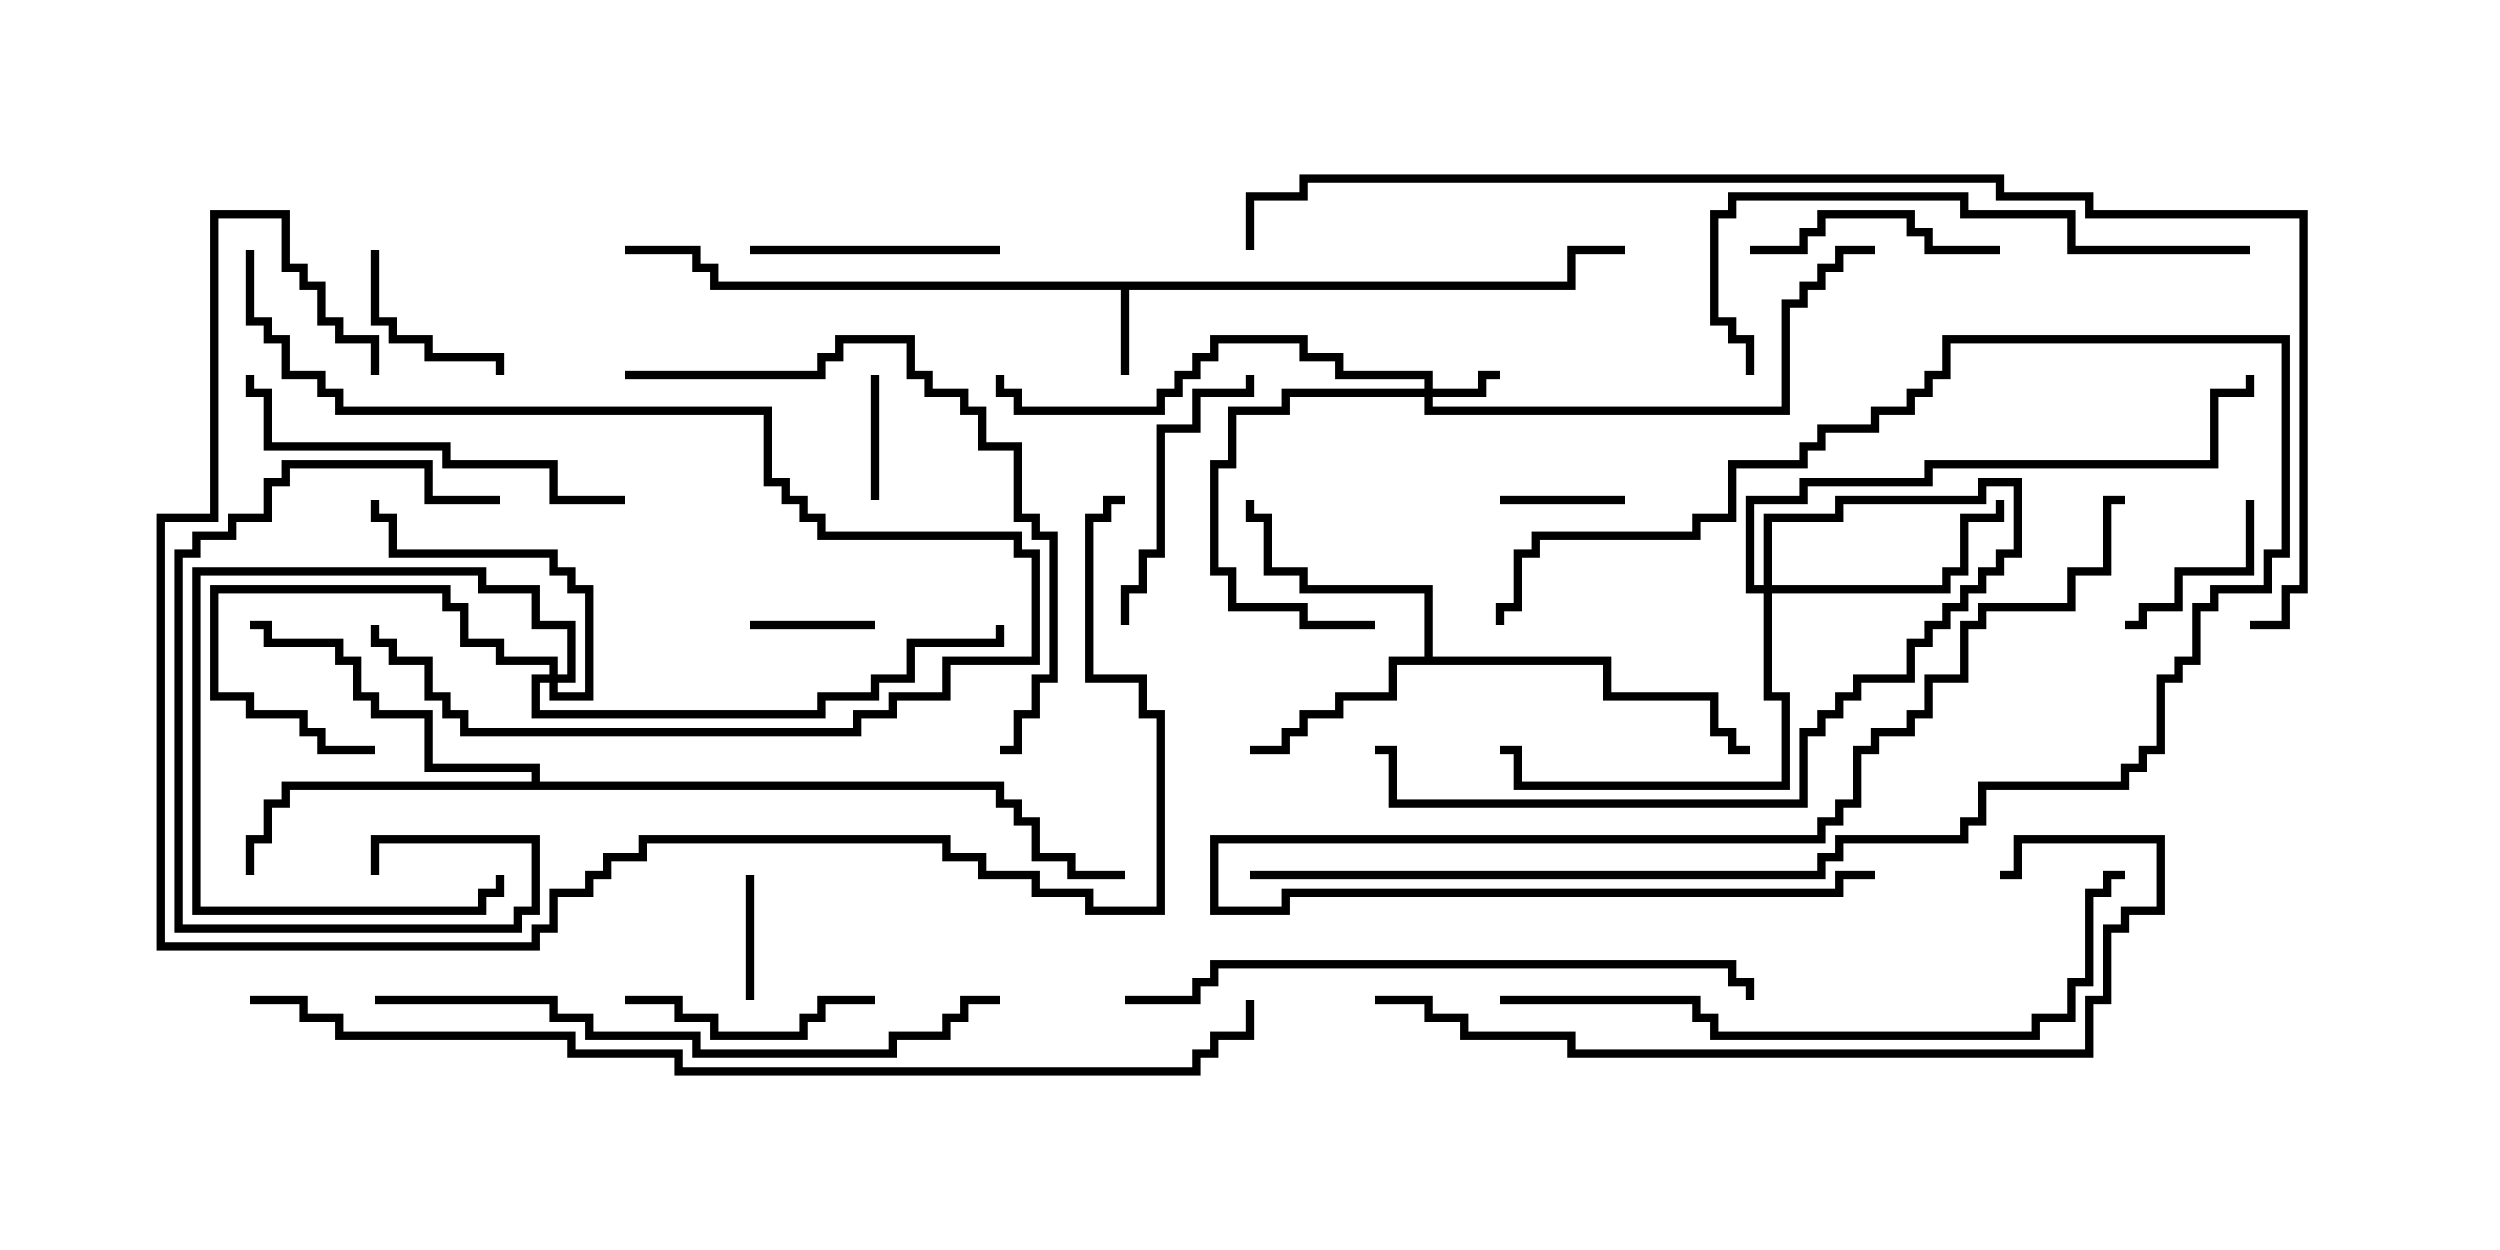 <svg version="1.1" width="30" height="15" xmlns="http://www.w3.org/2000/svg"><path d="M18.807,3.379L18.807,2.95L19.5,2.95L19.5,3.05L18.907,3.05L18.907,3.479L13.55,3.479L13.55,4.5L13.45,4.5L13.45,3.479L8.521,3.479L8.521,3.264L8.307,3.264L8.307,3.05L7.5,3.05L7.5,2.95L8.407,2.95L8.407,3.164L8.621,3.164L8.621,3.379z" stroke="none"/><path d="M17.093,7.879L17.093,7.121L15.593,7.121L15.593,6.907L15.164,6.907L15.164,6.264L14.95,6.264L14.95,6L15.05,6L15.05,6.164L15.264,6.164L15.264,6.807L15.693,6.807L15.693,7.021L17.193,7.021L17.193,7.879L19.336,7.879L19.336,8.307L20.621,8.307L20.621,8.736L20.836,8.736L20.836,8.95L21,8.95L21,9.05L20.736,9.05L20.736,8.836L20.521,8.836L20.521,8.407L19.236,8.407L19.236,7.979L16.764,7.979L16.764,8.407L16.121,8.407L16.121,8.621L15.693,8.621L15.693,8.836L15.479,8.836L15.479,9.05L15,9.05L15,8.95L15.379,8.95L15.379,8.736L15.593,8.736L15.593,8.521L16.021,8.521L16.021,8.307L16.664,8.307L16.664,7.879z" stroke="none"/><path d="M6.379,9.379L6.379,9.264L5.093,9.264L5.093,8.621L4.45,8.621L4.45,8.407L4.236,8.407L4.236,7.979L4.021,7.979L4.021,7.764L3.164,7.764L3.164,7.55L3,7.55L3,7.45L3.264,7.45L3.264,7.664L4.121,7.664L4.121,7.879L4.336,7.879L4.336,8.307L4.55,8.307L4.55,8.521L5.193,8.521L5.193,9.164L6.479,9.164L6.479,9.379L12.05,9.379L12.05,9.593L12.264,9.593L12.264,9.807L12.479,9.807L12.479,10.236L12.907,10.236L12.907,10.45L13.5,10.45L13.5,10.55L12.807,10.55L12.807,10.336L12.379,10.336L12.379,9.907L12.164,9.907L12.164,9.693L11.95,9.693L11.95,9.479L3.479,9.479L3.479,9.693L3.264,9.693L3.264,10.121L3.05,10.121L3.05,10.5L2.95,10.5L2.95,10.021L3.164,10.021L3.164,9.593L3.379,9.593L3.379,9.379z" stroke="none"/><path d="M17.093,4.664L17.093,4.55L16.021,4.55L16.021,4.336L15.593,4.336L15.593,4.121L14.621,4.121L14.621,4.336L14.407,4.336L14.407,4.55L14.193,4.55L14.193,4.764L13.979,4.764L13.979,4.979L12.164,4.979L12.164,4.764L11.95,4.764L11.95,4.5L12.05,4.5L12.05,4.664L12.264,4.664L12.264,4.879L13.879,4.879L13.879,4.664L14.093,4.664L14.093,4.45L14.307,4.45L14.307,4.236L14.521,4.236L14.521,4.021L15.693,4.021L15.693,4.236L16.121,4.236L16.121,4.45L17.193,4.45L17.193,4.664L17.736,4.664L17.736,4.45L18,4.45L18,4.55L17.836,4.55L17.836,4.764L17.193,4.764L17.193,4.879L21.379,4.879L21.379,3.593L21.593,3.593L21.593,3.379L21.807,3.379L21.807,3.164L22.021,3.164L22.021,2.95L22.5,2.95L22.5,3.05L22.121,3.05L22.121,3.264L21.907,3.264L21.907,3.479L21.693,3.479L21.693,3.693L21.479,3.693L21.479,4.979L17.093,4.979L17.093,4.764L15.479,4.764L15.479,4.979L14.836,4.979L14.836,5.621L14.621,5.621L14.621,6.807L14.836,6.807L14.836,7.236L15.693,7.236L15.693,7.45L16.5,7.45L16.5,7.55L15.593,7.55L15.593,7.336L14.736,7.336L14.736,6.907L14.521,6.907L14.521,5.521L14.736,5.521L14.736,4.879L15.379,4.879L15.379,4.664z" stroke="none"/><path d="M6.593,8.093L6.593,7.979L5.95,7.979L5.95,7.764L5.521,7.764L5.521,7.336L5.307,7.336L5.307,7.121L2.621,7.121L2.621,8.307L3.05,8.307L3.05,8.521L3.693,8.521L3.693,8.736L3.907,8.736L3.907,8.95L4.5,8.95L4.5,9.05L3.807,9.05L3.807,8.836L3.593,8.836L3.593,8.621L2.95,8.621L2.95,8.407L2.521,8.407L2.521,7.021L5.407,7.021L5.407,7.236L5.621,7.236L5.621,7.664L6.05,7.664L6.05,7.879L6.693,7.879L6.693,8.093L6.807,8.093L6.807,7.55L6.379,7.55L6.379,7.121L5.736,7.121L5.736,6.907L2.407,6.907L2.407,10.879L5.736,10.879L5.736,10.664L5.95,10.664L5.95,10.5L6.05,10.5L6.05,10.764L5.836,10.764L5.836,10.979L2.307,10.979L2.307,6.807L5.836,6.807L5.836,7.021L6.479,7.021L6.479,7.45L6.907,7.45L6.907,8.193L6.693,8.193L6.693,8.307L7.021,8.307L7.021,7.121L6.807,7.121L6.807,6.907L6.593,6.907L6.593,6.693L4.664,6.693L4.664,6.264L4.45,6.264L4.45,6L4.55,6L4.55,6.164L4.764,6.164L4.764,6.593L6.693,6.593L6.693,6.807L6.907,6.807L6.907,7.021L7.121,7.021L7.121,8.407L6.593,8.407L6.593,8.193L6.479,8.193L6.479,8.521L9.807,8.521L9.807,8.307L10.45,8.307L10.45,8.093L10.879,8.093L10.879,7.664L11.95,7.664L11.95,7.5L12.05,7.5L12.05,7.764L10.979,7.764L10.979,8.193L10.55,8.193L10.55,8.407L9.907,8.407L9.907,8.621L6.379,8.621L6.379,8.093z" stroke="none"/><path d="M21.164,7.021L21.164,6.164L22.021,6.164L22.021,5.95L23.736,5.95L23.736,5.736L24.264,5.736L24.264,6.693L24.05,6.693L24.05,6.907L23.836,6.907L23.836,7.121L23.621,7.121L23.621,7.336L23.407,7.336L23.407,7.55L23.193,7.55L23.193,7.764L22.979,7.764L22.979,8.193L22.336,8.193L22.336,8.407L22.121,8.407L22.121,8.621L21.907,8.621L21.907,8.836L21.693,8.836L21.693,9.693L16.664,9.693L16.664,9.05L16.5,9.05L16.5,8.95L16.764,8.95L16.764,9.593L21.593,9.593L21.593,8.736L21.807,8.736L21.807,8.521L22.021,8.521L22.021,8.307L22.236,8.307L22.236,8.093L22.879,8.093L22.879,7.664L23.093,7.664L23.093,7.45L23.307,7.45L23.307,7.236L23.521,7.236L23.521,7.021L23.736,7.021L23.736,6.807L23.95,6.807L23.95,6.593L24.164,6.593L24.164,5.836L23.836,5.836L23.836,6.05L22.121,6.05L22.121,6.264L21.264,6.264L21.264,7.021L23.307,7.021L23.307,6.807L23.521,6.807L23.521,6.164L23.95,6.164L23.95,6L24.05,6L24.05,6.264L23.621,6.264L23.621,6.907L23.407,6.907L23.407,7.121L21.264,7.121L21.264,8.307L21.479,8.307L21.479,9.479L18.164,9.479L18.164,9.05L18,9.05L18,8.95L18.264,8.95L18.264,9.379L21.379,9.379L21.379,8.407L21.164,8.407L21.164,7.121L20.95,7.121L20.95,5.95L21.593,5.95L21.593,5.736L23.093,5.736L23.093,5.521L26.521,5.521L26.521,4.664L26.95,4.664L26.95,4.5L27.05,4.5L27.05,4.764L26.621,4.764L26.621,5.621L23.193,5.621L23.193,5.836L21.693,5.836L21.693,6.05L21.05,6.05L21.05,7.021z" stroke="none"/><path d="M10.55,6L10.45,6L10.45,4.5L10.55,4.5z" stroke="none"/><path d="M8.95,10.5L9.05,10.5L9.05,12L8.95,12z" stroke="none"/><path d="M9,7.55L9,7.45L10.5,7.45L10.5,7.55z" stroke="none"/><path d="M18,6.05L18,5.95L19.5,5.95L19.5,6.05z" stroke="none"/><path d="M4.45,3L4.55,3L4.55,3.807L4.764,3.807L4.764,4.021L5.193,4.021L5.193,4.236L6.05,4.236L6.05,4.5L5.95,4.5L5.95,4.336L5.093,4.336L5.093,4.121L4.664,4.121L4.664,3.907L4.45,3.907z" stroke="none"/><path d="M26.95,6L27.05,6L27.05,6.907L26.193,6.907L26.193,7.336L25.764,7.336L25.764,7.55L25.5,7.55L25.5,7.45L25.664,7.45L25.664,7.236L26.093,7.236L26.093,6.807L26.95,6.807z" stroke="none"/><path d="M24,2.95L24,3.05L23.093,3.05L23.093,2.836L22.879,2.836L22.879,2.621L21.907,2.621L21.907,2.836L21.693,2.836L21.693,3.05L21,3.05L21,2.95L21.593,2.95L21.593,2.736L21.807,2.736L21.807,2.521L22.979,2.521L22.979,2.736L23.193,2.736L23.193,2.95z" stroke="none"/><path d="M7.5,12.05L7.5,11.95L8.193,11.95L8.193,12.164L8.621,12.164L8.621,12.379L9.593,12.379L9.593,12.164L9.807,12.164L9.807,11.95L10.5,11.95L10.5,12.05L9.907,12.05L9.907,12.264L9.693,12.264L9.693,12.479L8.521,12.479L8.521,12.264L8.093,12.264L8.093,12.05z" stroke="none"/><path d="M9,3.05L9,2.95L12,2.95L12,3.05z" stroke="none"/><path d="M13.55,7.5L13.45,7.5L13.45,7.021L13.664,7.021L13.664,6.593L13.879,6.593L13.879,5.093L14.307,5.093L14.307,4.664L14.95,4.664L14.95,4.5L15.05,4.5L15.05,4.764L14.407,4.764L14.407,5.193L13.979,5.193L13.979,6.693L13.764,6.693L13.764,7.121L13.55,7.121z" stroke="none"/><path d="M15,10.55L15,10.45L21.807,10.45L21.807,10.236L22.021,10.236L22.021,10.021L23.521,10.021L23.521,9.807L23.736,9.807L23.736,9.379L25.45,9.379L25.45,9.164L25.664,9.164L25.664,8.95L25.879,8.95L25.879,8.093L26.093,8.093L26.093,7.879L26.307,7.879L26.307,7.236L26.521,7.236L26.521,7.021L27.164,7.021L27.164,6.593L27.379,6.593L27.379,4.121L23.407,4.121L23.407,4.55L23.193,4.55L23.193,4.764L22.979,4.764L22.979,4.979L22.55,4.979L22.55,5.193L21.907,5.193L21.907,5.407L21.693,5.407L21.693,5.621L20.836,5.621L20.836,6.264L20.407,6.264L20.407,6.479L18.479,6.479L18.479,6.693L18.264,6.693L18.264,7.336L18.05,7.336L18.05,7.5L17.95,7.5L17.95,7.236L18.164,7.236L18.164,6.593L18.379,6.593L18.379,6.379L20.307,6.379L20.307,6.164L20.736,6.164L20.736,5.521L21.593,5.521L21.593,5.307L21.807,5.307L21.807,5.093L22.45,5.093L22.45,4.879L22.879,4.879L22.879,4.664L23.093,4.664L23.093,4.45L23.307,4.45L23.307,4.021L27.479,4.021L27.479,6.693L27.264,6.693L27.264,7.121L26.621,7.121L26.621,7.336L26.407,7.336L26.407,7.979L26.193,7.979L26.193,8.193L25.979,8.193L25.979,9.05L25.764,9.05L25.764,9.264L25.55,9.264L25.55,9.479L23.836,9.479L23.836,9.907L23.621,9.907L23.621,10.121L22.121,10.121L22.121,10.336L21.907,10.336L21.907,10.55z" stroke="none"/><path d="M6,5.95L6,6.05L5.093,6.05L5.093,5.621L3.479,5.621L3.479,5.836L3.264,5.836L3.264,6.264L2.836,6.264L2.836,6.479L2.407,6.479L2.407,6.693L2.193,6.693L2.193,11.093L6.164,11.093L6.164,10.879L6.379,10.879L6.379,10.121L4.55,10.121L4.55,10.5L4.45,10.5L4.45,10.021L6.479,10.021L6.479,10.979L6.264,10.979L6.264,11.193L2.093,11.193L2.093,6.593L2.307,6.593L2.307,6.379L2.736,6.379L2.736,6.164L3.164,6.164L3.164,5.736L3.379,5.736L3.379,5.521L5.193,5.521L5.193,5.95z" stroke="none"/><path d="M7.5,5.95L7.5,6.05L6.593,6.05L6.593,5.621L5.307,5.621L5.307,5.407L3.164,5.407L3.164,4.764L2.95,4.764L2.95,4.5L3.05,4.5L3.05,4.664L3.264,4.664L3.264,5.307L5.407,5.307L5.407,5.521L6.693,5.521L6.693,5.95z" stroke="none"/><path d="M2.95,3L3.05,3L3.05,3.807L3.264,3.807L3.264,4.021L3.479,4.021L3.479,4.45L3.907,4.45L3.907,4.664L4.121,4.664L4.121,4.879L9.264,4.879L9.264,5.736L9.479,5.736L9.479,5.95L9.693,5.95L9.693,6.164L9.907,6.164L9.907,6.379L12.264,6.379L12.264,6.593L12.479,6.593L12.479,7.979L11.407,7.979L11.407,8.407L10.764,8.407L10.764,8.621L10.336,8.621L10.336,8.836L5.521,8.836L5.521,8.621L5.307,8.621L5.307,8.407L5.093,8.407L5.093,7.979L4.664,7.979L4.664,7.764L4.45,7.764L4.45,7.5L4.55,7.5L4.55,7.664L4.764,7.664L4.764,7.879L5.193,7.879L5.193,8.307L5.407,8.307L5.407,8.521L5.621,8.521L5.621,8.736L10.236,8.736L10.236,8.521L10.664,8.521L10.664,8.307L11.307,8.307L11.307,7.879L12.379,7.879L12.379,6.693L12.164,6.693L12.164,6.479L9.807,6.479L9.807,6.264L9.593,6.264L9.593,6.05L9.379,6.05L9.379,5.836L9.164,5.836L9.164,4.979L4.021,4.979L4.021,4.764L3.807,4.764L3.807,4.55L3.379,4.55L3.379,4.121L3.164,4.121L3.164,3.907L2.95,3.907z" stroke="none"/><path d="M22.5,10.45L22.5,10.55L22.121,10.55L22.121,10.764L15.479,10.764L15.479,10.979L14.521,10.979L14.521,10.021L21.807,10.021L21.807,9.807L22.021,9.807L22.021,9.593L22.236,9.593L22.236,8.95L22.45,8.95L22.45,8.736L22.879,8.736L22.879,8.521L23.093,8.521L23.093,8.093L23.521,8.093L23.521,7.45L23.736,7.45L23.736,7.236L24.807,7.236L24.807,6.807L25.236,6.807L25.236,5.95L25.5,5.95L25.5,6.05L25.336,6.05L25.336,6.907L24.907,6.907L24.907,7.336L23.836,7.336L23.836,7.55L23.621,7.55L23.621,8.193L23.193,8.193L23.193,8.621L22.979,8.621L22.979,8.836L22.55,8.836L22.55,9.05L22.336,9.05L22.336,9.693L22.121,9.693L22.121,9.907L21.907,9.907L21.907,10.121L14.621,10.121L14.621,10.879L15.379,10.879L15.379,10.664L22.021,10.664L22.021,10.45z" stroke="none"/><path d="M27,2.95L27,3.05L24.807,3.05L24.807,2.621L23.521,2.621L23.521,2.407L20.836,2.407L20.836,2.621L20.621,2.621L20.621,3.807L20.836,3.807L20.836,4.021L21.05,4.021L21.05,4.5L20.95,4.5L20.95,4.121L20.736,4.121L20.736,3.907L20.521,3.907L20.521,2.521L20.736,2.521L20.736,2.307L23.621,2.307L23.621,2.521L24.907,2.521L24.907,2.95z" stroke="none"/><path d="M7.5,4.55L7.5,4.45L9.807,4.45L9.807,4.236L10.021,4.236L10.021,4.021L10.979,4.021L10.979,4.45L11.193,4.45L11.193,4.664L11.621,4.664L11.621,4.879L11.836,4.879L11.836,5.307L12.264,5.307L12.264,6.164L12.479,6.164L12.479,6.379L12.693,6.379L12.693,8.193L12.479,8.193L12.479,8.621L12.264,8.621L12.264,9.05L12,9.05L12,8.95L12.164,8.95L12.164,8.521L12.379,8.521L12.379,8.093L12.593,8.093L12.593,6.479L12.379,6.479L12.379,6.264L12.164,6.264L12.164,5.407L11.736,5.407L11.736,4.979L11.521,4.979L11.521,4.764L11.093,4.764L11.093,4.55L10.879,4.55L10.879,4.121L10.121,4.121L10.121,4.336L9.907,4.336L9.907,4.55z" stroke="none"/><path d="M4.5,12.05L4.5,11.95L6.693,11.95L6.693,12.164L7.121,12.164L7.121,12.379L8.407,12.379L8.407,12.593L10.664,12.593L10.664,12.379L11.307,12.379L11.307,12.164L11.521,12.164L11.521,11.95L12,11.95L12,12.05L11.621,12.05L11.621,12.264L11.407,12.264L11.407,12.479L10.764,12.479L10.764,12.693L8.307,12.693L8.307,12.479L7.021,12.479L7.021,12.264L6.593,12.264L6.593,12.05z" stroke="none"/><path d="M13.5,12.05L13.5,11.95L14.307,11.95L14.307,11.736L14.521,11.736L14.521,11.521L20.836,11.521L20.836,11.736L21.05,11.736L21.05,12L20.95,12L20.95,11.836L20.736,11.836L20.736,11.621L14.621,11.621L14.621,11.836L14.407,11.836L14.407,12.05z" stroke="none"/><path d="M18,12.05L18,11.95L20.407,11.95L20.407,12.164L20.621,12.164L20.621,12.379L24.379,12.379L24.379,12.164L24.807,12.164L24.807,11.736L25.021,11.736L25.021,10.664L25.236,10.664L25.236,10.45L25.5,10.45L25.5,10.55L25.336,10.55L25.336,10.764L25.121,10.764L25.121,11.836L24.907,11.836L24.907,12.264L24.479,12.264L24.479,12.479L20.521,12.479L20.521,12.264L20.307,12.264L20.307,12.05z" stroke="none"/><path d="M16.5,12.05L16.5,11.95L17.193,11.95L17.193,12.164L17.621,12.164L17.621,12.379L18.907,12.379L18.907,12.593L25.021,12.593L25.021,11.95L25.236,11.95L25.236,11.093L25.45,11.093L25.45,10.879L25.879,10.879L25.879,10.121L24.264,10.121L24.264,10.55L24,10.55L24,10.45L24.164,10.45L24.164,10.021L25.979,10.021L25.979,10.979L25.55,10.979L25.55,11.193L25.336,11.193L25.336,12.05L25.121,12.05L25.121,12.693L18.807,12.693L18.807,12.479L17.521,12.479L17.521,12.264L17.093,12.264L17.093,12.05z" stroke="none"/><path d="M4.55,4.5L4.45,4.5L4.45,4.121L4.021,4.121L4.021,3.907L3.807,3.907L3.807,3.479L3.593,3.479L3.593,3.264L3.379,3.264L3.379,2.621L2.621,2.621L2.621,6.264L1.979,6.264L1.979,11.307L6.379,11.307L6.379,11.093L6.593,11.093L6.593,10.664L7.021,10.664L7.021,10.45L7.236,10.45L7.236,10.236L7.664,10.236L7.664,10.021L11.407,10.021L11.407,10.236L11.836,10.236L11.836,10.45L12.479,10.45L12.479,10.664L13.121,10.664L13.121,10.879L13.879,10.879L13.879,8.621L13.664,8.621L13.664,8.193L13.021,8.193L13.021,6.164L13.236,6.164L13.236,5.95L13.5,5.95L13.5,6.05L13.336,6.05L13.336,6.264L13.121,6.264L13.121,8.093L13.764,8.093L13.764,8.521L13.979,8.521L13.979,10.979L13.021,10.979L13.021,10.764L12.379,10.764L12.379,10.55L11.736,10.55L11.736,10.336L11.307,10.336L11.307,10.121L7.764,10.121L7.764,10.336L7.336,10.336L7.336,10.55L7.121,10.55L7.121,10.764L6.693,10.764L6.693,11.193L6.479,11.193L6.479,11.407L1.879,11.407L1.879,6.164L2.521,6.164L2.521,2.521L3.479,2.521L3.479,3.164L3.693,3.164L3.693,3.379L3.907,3.379L3.907,3.807L4.121,3.807L4.121,4.021L4.55,4.021z" stroke="none"/><path d="M3,12.05L3,11.95L3.693,11.95L3.693,12.164L4.121,12.164L4.121,12.379L6.907,12.379L6.907,12.593L8.193,12.593L8.193,12.807L14.307,12.807L14.307,12.593L14.521,12.593L14.521,12.379L14.95,12.379L14.95,12L15.05,12L15.05,12.479L14.621,12.479L14.621,12.693L14.407,12.693L14.407,12.907L8.093,12.907L8.093,12.693L6.807,12.693L6.807,12.479L4.021,12.479L4.021,12.264L3.593,12.264L3.593,12.05z" stroke="none"/><path d="M27,7.55L27,7.45L27.379,7.45L27.379,7.021L27.593,7.021L27.593,2.621L25.021,2.621L25.021,2.407L23.95,2.407L23.95,2.193L15.693,2.193L15.693,2.407L15.05,2.407L15.05,3L14.95,3L14.95,2.307L15.593,2.307L15.593,2.093L24.05,2.093L24.05,2.307L25.121,2.307L25.121,2.521L27.693,2.521L27.693,7.121L27.479,7.121L27.479,7.55z" stroke="none"/></svg>